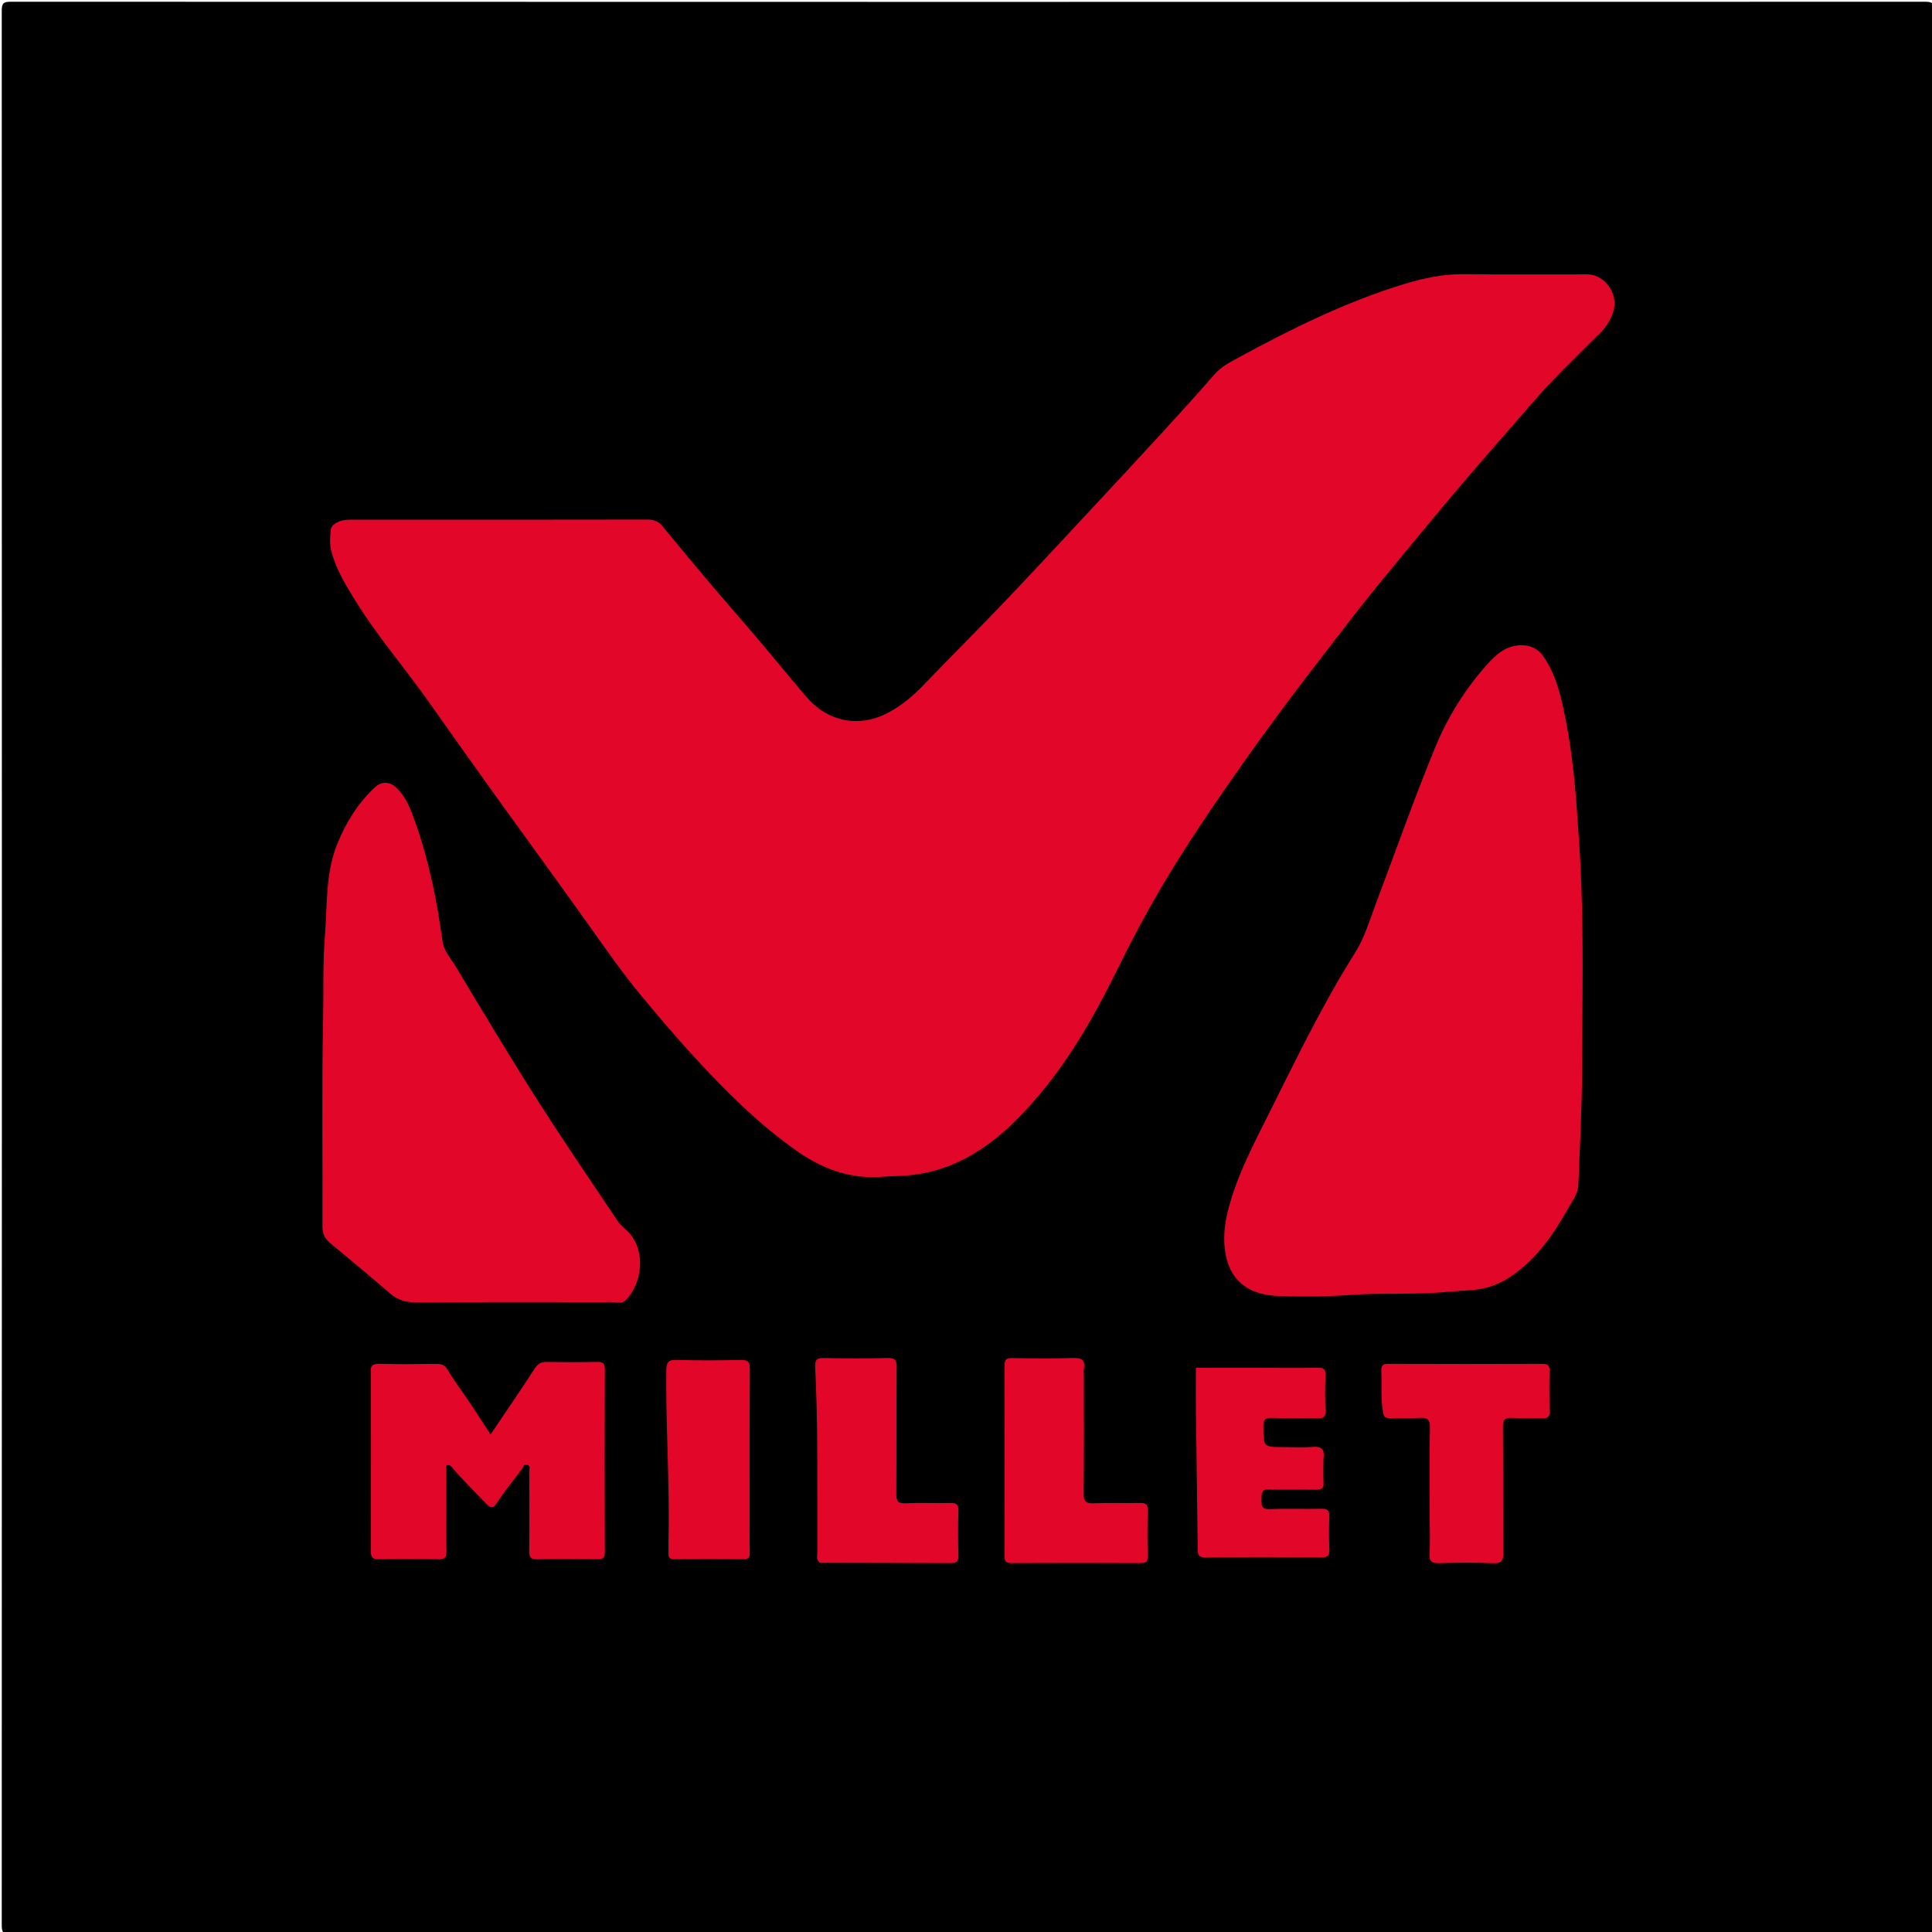 <svg version="1.1" id="Layer_1" xmlns="http://www.w3.org/2000/svg" xmlns:xlink="http://www.w3.org/1999/xlink" x="0px" y="0px"
	 width="100%" viewBox="0 0 1000 1000" enable-background="new 0 0 1000 1000" xml:space="preserve">
<path fill="#000000" opacity="1" stroke="none" 
	d="
M683,1001 
	C456.833,1001 231.167,1000.989 5.5,1001.093 
	C1.751,1001.095 0.906,1000.249 0.907,996.5 
	C1.007,666.167 1.007,335.833 0.907,5.5 
	C0.906,1.751 1.751,0.906 5.5,0.907 
	C335.833,1.007 666.167,1.007 996.5,0.907 
	C1000.249,0.906 1001.094,1.751 1001.093,5.5 
	C1000.993,335.833 1000.993,666.167 1001.093,996.5 
	C1001.094,1000.249 1000.25,1001.099 996.5,1001.095 
	C892.167,1000.977 787.833,1001 683,1001 
z"/>
<path fill="#E20629" opacity="1" stroke="none" 
	d="
M826.255,174.245 
	C815.105,185.454 803.873,196.101 793.751,207.799 
	C779.527,224.237 765.112,240.505 751.095,257.131 
	C739.008,271.469 727.128,285.977 715.192,300.435 
	C705.276,312.445 695.872,324.88 686.33,337.195 
	C671.482,356.358 656.928,375.745 642.979,395.572 
	C628.106,416.714 613.521,438.077 600.445,460.376 
	C593.173,472.777 586.352,485.463 579.998,498.421 
	C568.238,522.4 555.435,545.833 538.105,566.449 
	C527.091,579.552 515.042,591.468 499.78,599.52 
	C491.533,603.871 482.655,606.771 473.315,608.011 
	C467.731,608.752 462.1,608.689 456.515,609.115 
	C439.708,610.396 425.204,604.819 411.825,595.306 
	C392.179,581.339 375.264,564.46 359.028,546.741 
	C349.546,536.393 340.477,525.716 331.546,514.925 
	C322.779,504.333 314.871,493.063 306.901,481.845 
	C290.309,458.49 273.376,435.378 256.661,412.111 
	C245.109,396.03 233.631,379.895 222.223,363.712 
	C209.395,345.514 194.733,328.638 183.113,309.577 
	C178.353,301.77 173.605,293.921 171.402,284.884 
	C170.561,281.431 170.896,277.909 171.137,274.458 
	C171.292,272.231 173.248,270.915 175.309,270.014 
	C177.491,269.06 179.757,268.985 182.083,268.985 
	C233.078,269.005 284.073,269.032 335.067,268.927 
	C338.355,268.92 340.751,269.771 342.816,272.275 
	C350.972,282.17 359.145,292.052 367.432,301.837 
	C375.736,311.643 384.239,321.28 392.551,331.079 
	C400.846,340.857 408.932,350.813 417.255,360.567 
	C428.207,373.402 444.239,376.953 459.426,369.028 
	C466.506,365.334 472.521,360.294 478.059,354.522 
	C491.874,340.126 506.028,326.054 519.805,311.623 
	C534.447,296.287 548.836,280.708 563.292,265.194 
	C576.044,251.509 588.79,237.816 601.437,224.032 
	C610.594,214.052 619.702,204.02 628.589,193.8 
	C632.081,189.784 636.618,187.477 641.043,185.072 
	C668.689,170.05 696.837,156.115 727.078,146.932 
	C737.167,143.868 747.34,141.757 758.032,141.91 
	C779.193,142.214 800.36,141.984 821.525,142.008 
	C830.692,142.018 837.818,152.165 835.096,161.009 
	C833.489,166.23 830.569,170.459 826.255,174.245 
z"/>
<path fill="#E20629" opacity="1" stroke="none" 
	d="
M818,447.027 
	C819.866,482.591 818.958,517.695 818.886,552.782 
	C818.845,572.984 817.732,593.186 816.941,613.382 
	C816.769,617.77 813.967,621.353 811.912,625.011 
	C804.146,638.833 795.295,651.758 781.772,660.847 
	C775.437,665.105 768.434,667.37 761.123,667.783 
	C755.023,668.128 748.93,668.746 742.837,669.132 
	C728.236,670.057 713.58,669.154 699.052,670.242 
	C686.747,671.164 674.48,671.17 662.241,670.827 
	C648.104,670.431 637.334,664.518 634.423,649.484 
	C632.99,642.083 633.634,634.375 635.52,626.866 
	C640.316,607.773 649.716,590.667 658.361,573.234 
	C668.418,552.956 678.481,532.677 689.576,512.939 
	C693.34,506.243 697.298,499.648 701.383,493.143 
	C706.304,485.309 708.836,476.503 712.054,467.974 
	C722.25,440.952 731.834,413.68 742.801,386.974 
	C749.135,371.548 758.013,357.176 769.149,344.579 
	C773.961,339.135 779.404,333.817 787.77,333.958 
	C792.64,334.04 796.279,336.013 798.991,339.955 
	C805.359,349.208 807.826,359.854 810.007,370.612 
	C813.239,386.562 815.041,402.669 816.148,418.91 
	C816.776,428.115 817.518,437.318 818,447.027 
z"/>
<path fill="#E20629" opacity="1" stroke="none" 
	d="
M313.938,674 
	C280.966,674 248.481,673.887 215.999,674.112 
	C210.624,674.15 206.196,673.2 202.06,669.616 
	C191.746,660.68 181.22,651.987 170.725,643.261 
	C167.991,640.987 166.884,638.431 166.901,634.704 
	C167.066,598.556 166.504,562.397 167.251,526.264 
	C167.539,512.336 167.049,498.343 168.17,484.476 
	C169.471,468.37 168.328,451.931 174.736,436.384 
	C179.27,425.385 185.363,415.675 193.98,407.551 
	C197.454,404.276 201.782,404.428 205.292,407.828 
	C210.408,412.784 212.725,419.318 215.018,425.808 
	C222.067,445.76 226.206,466.382 229.046,487.302 
	C229.733,492.365 233.328,496.055 235.822,500.196 
	C249.401,522.747 262.882,545.368 277.01,567.575 
	C290.875,589.368 305.427,610.724 319.814,632.181 
	C321.453,634.626 324.113,636.361 326.059,638.631 
	C334.175,648.1 332.394,664.227 323.885,672.934 
	C321.417,675.46 317.593,673.529 313.938,674 
z"/>
<path fill="#E20629" opacity="1" stroke="none" 
	d="
M192,711.157 
	C191.384,707.035 192.705,705.791 196.558,705.904 
	C206.379,706.193 216.214,706.058 226.043,705.96 
	C228.56,705.935 230.144,706.452 231.614,708.9 
	C235.063,714.645 239.13,720.017 242.866,725.594 
	C246.491,731.007 250.014,736.487 253.927,742.464 
	C261.706,730.91 269.364,719.799 276.682,708.467 
	C278.368,705.856 280.091,704.903 283.05,704.951 
	C291.711,705.09 300.377,705.105 309.037,704.943 
	C311.961,704.888 313.083,705.543 313.071,708.768 
	C312.951,740.254 312.951,771.741 313.071,803.227 
	C313.083,806.445 311.972,807.101 309.042,807.058 
	C298.715,806.907 288.382,806.865 278.058,807.076 
	C274.692,807.144 273.899,806.006 273.935,802.826 
	C274.089,789.167 274.021,775.505 273.962,761.844 
	C273.957,760.636 274.711,758.994 273.19,758.252 
	C271.053,757.211 270.803,759.531 270.042,760.513 
	C265.629,766.21 261.148,771.877 257.14,777.855 
	C255.239,780.689 254.288,780.996 251.851,778.458 
	C245.881,772.238 239.655,766.266 234.103,759.648 
	C233.524,758.957 232.942,757.934 231,758.475 
	C231,763.668 231,769.067 231,774.465 
	C231,783.961 230.855,793.46 231.076,802.951 
	C231.155,806.332 229.985,807.12 226.816,807.065 
	C216.657,806.888 206.489,806.844 196.332,807.084 
	C192.767,807.168 191.91,806.054 191.925,802.601 
	C192.055,772.281 192,741.96 192,711.157 
z"/>
<path fill="#E20629" opacity="1" stroke="none" 
	d="
M685,755.12 
	C685,759.437 684.819,763.281 685.056,767.1 
	C685.245,770.14 684.299,771.154 681.162,771.07 
	C673.168,770.857 665.151,771.285 657.171,770.889 
	C652.683,770.667 653.014,773.068 652.941,776.058 
	C652.863,779.245 652.972,781.296 657.289,781.112 
	C666.106,780.737 674.952,781.117 683.782,780.938 
	C686.903,780.875 688.245,781.576 688.075,785.019 
	C687.795,790.672 687.867,796.353 688.054,802.013 
	C688.149,804.909 687.511,806.098 684.252,806.074 
	C664.088,805.925 643.921,805.925 623.756,806.073 
	C620.509,806.097 619.969,804.917 619.941,802.023 
	C619.714,778.585 619.307,755.148 619.015,731.709 
	C618.919,723.939 619,716.166 619,708 
	C630.525,708 642.503,708 654.481,708 
	C663.647,708 672.815,708.089 681.979,707.948 
	C684.819,707.905 686.217,708.395 686.074,711.716 
	C685.81,717.871 685.821,724.052 686.072,730.208 
	C686.202,733.422 685.01,734.124 682.055,734.059 
	C674.059,733.884 666.052,734.161 658.059,733.925 
	C654.69,733.825 653.928,734.997 653.925,738.174 
	C653.917,749 653.795,749 664.405,749 
	C669.405,749 674.432,749.327 679.396,748.905 
	C684.038,748.51 685.794,750.119 685,755.12 
z"/>
<path fill="#E20629" opacity="1" stroke="none" 
	d="
M561,713.039 
	C561,733.344 561.136,753.158 560.893,772.966 
	C560.84,777.25 562.134,778.258 566.194,778.094 
	C574.173,777.773 582.177,778.143 590.163,777.93 
	C593.29,777.847 594.14,778.857 594.064,781.892 
	C593.869,789.712 593.893,797.542 594.055,805.363 
	C594.113,808.167 593.268,809.068 590.409,809.055 
	C568.101,808.952 545.791,808.945 523.482,809.06 
	C520.473,809.076 519.95,807.912 519.955,805.256 
	C520.026,772.458 520.041,739.66 519.936,706.863 
	C519.927,703.791 520.786,702.881 523.864,702.933 
	C534.35,703.111 544.847,703.217 555.326,702.898 
	C559.777,702.762 561.829,703.861 561.033,708.556 
	C560.814,709.851 561,711.214 561,713.039 
z"/>
<path fill="#E20629" opacity="1" stroke="none" 
	d="
M424.327,808.893 
	C422.292,807.296 423.044,805.349 423.039,803.616 
	C422.978,783.459 423.116,763.301 422.956,743.145 
	C422.862,731.209 422.447,719.273 421.931,707.347 
	C421.778,703.796 422.905,702.852 426.386,702.92 
	C437.377,703.137 448.378,703.161 459.367,702.911 
	C463.091,702.826 464.122,703.83 464.09,707.599 
	C463.905,729.421 464.088,751.245 463.917,773.067 
	C463.887,776.872 464.717,778.285 468.801,778.1 
	C476.449,777.753 484.126,778.129 491.784,777.938 
	C494.908,777.86 496.191,778.583 496.078,782.018 
	C495.826,789.673 495.821,797.348 496.079,805.002 
	C496.196,808.469 494.853,809.075 491.766,809.058 
	C469.443,808.937 447.12,808.976 424.327,808.893 
z"/>
<path fill="#E20629" opacity="1" stroke="none" 
	d="
M740,786 
	C740,770.006 739.83,754.508 740.11,739.019 
	C740.188,734.701 738.826,733.643 734.782,733.916 
	C729.641,734.263 724.457,733.937 719.294,734.026 
	C717.153,734.063 716.322,733.594 715.874,731.118 
	C714.589,724.014 715.268,716.899 714.966,709.797 
	C714.855,707.187 715.374,705.929 718.435,705.941 
	C745.092,706.048 771.749,706.041 798.405,705.946 
	C801.263,705.935 802.123,706.827 802.055,709.637 
	C801.883,716.63 801.899,723.633 802.047,730.627 
	C802.102,733.237 801.272,734.131 798.64,734.047 
	C793.314,733.879 787.965,734.234 782.652,733.92 
	C778.943,733.7 777.875,734.786 777.908,738.583 
	C778.098,760.24 777.885,781.901 778.099,803.557 
	C778.141,807.8 777.311,809.333 772.707,809.123 
	C763.563,808.706 754.38,808.797 745.226,809.094 
	C741.209,809.224 739.6,808.344 739.901,803.987 
	C740.302,798.183 740,792.331 740,786 
z"/>
<path fill="#E20629" opacity="1" stroke="none" 
	d="
M388,787 
	C387.999,792.828 387.912,798.159 388.036,803.485 
	C388.093,805.901 387.589,807.083 384.786,807.052 
	C372.964,806.919 361.14,806.925 349.318,807.05 
	C346.637,807.078 345.76,806.143 345.97,803.587 
	C346.133,801.602 345.957,799.592 346.007,797.595 
	C346.745,768.169 344.557,738.779 344.877,709.353 
	C344.925,704.943 345.967,703.751 350.373,703.888 
	C361.353,704.228 372.354,704.154 383.34,703.914 
	C387.012,703.834 388.118,704.751 388.092,708.568 
	C387.915,734.544 388,760.522 388,787 
z"/>
</svg>